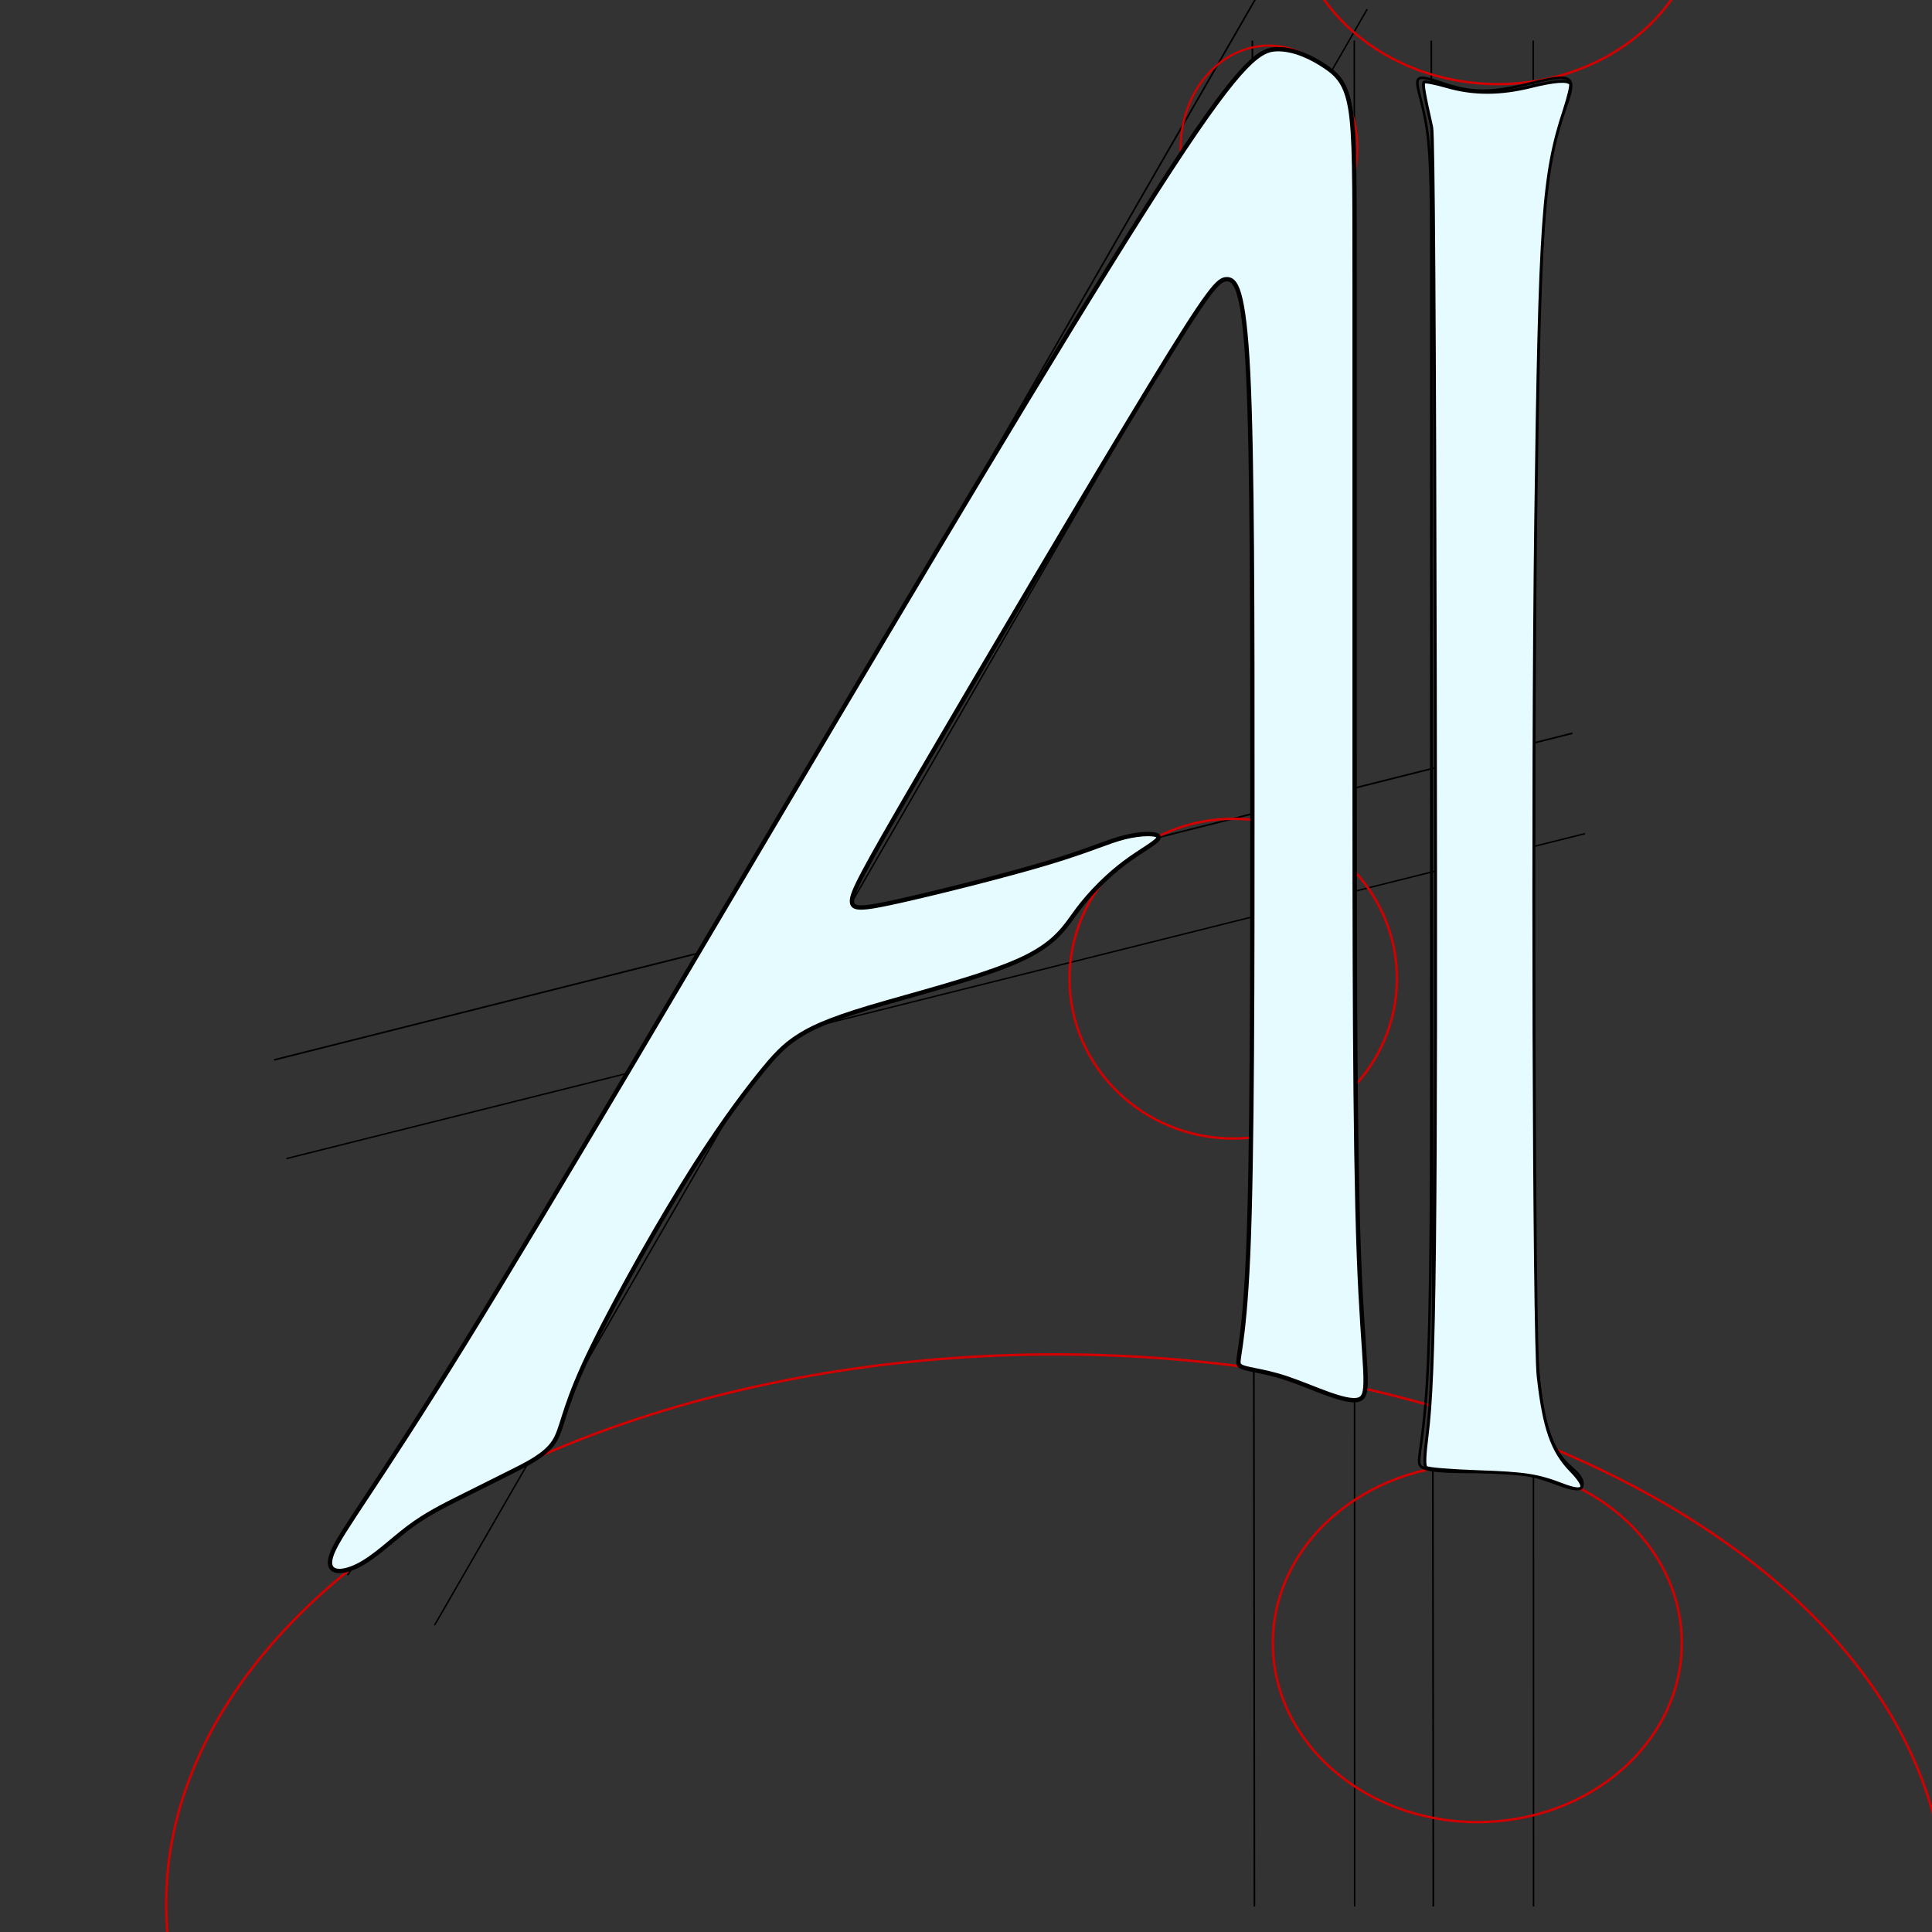 <?xml version="1.0" encoding="UTF-8" standalone="no"?>
<!-- Created with Inkscape (http://www.inkscape.org/) -->

<svg
   xmlns:dc="http://purl.org/dc/elements/1.1/"
   xmlns:cc="http://creativecommons.org/ns#"
   xmlns:rdf="http://www.w3.org/1999/02/22-rdf-syntax-ns#"
   xmlns:svg="http://www.w3.org/2000/svg"
   xmlns="http://www.w3.org/2000/svg"
   xmlns:sodipodi="http://sodipodi.sourceforge.net/DTD/sodipodi-0.dtd"
   xmlns:inkscape="http://www.inkscape.org/namespaces/inkscape"
   width="200mm"
   height="200mm"
   viewBox="0 0 200 200"
   version="1.1"
   id="svg3782"
   inkscape:version="0.92.3 (2405546, 2018-03-11)"
   sodipodi:docname="AILogoMaster.svg">
  <rect x="0" y="0" width="200" height="200" fill="#333333" stroke="none"/>
  <defs
     id="defs3776">
    <inkscape:path-effect
       only_selected="false"
       apply_with_weight="true"
       apply_no_weight="true"
       helper_size="0"
       steps="2"
       weight="33.333"
       is_visible="true"
       id="path-effect4787"
       effect="bspline" />
    <inkscape:path-effect
       only_selected="false"
       apply_with_weight="true"
       apply_no_weight="true"
       helper_size="0"
       steps="2"
       weight="33.333"
       is_visible="true"
       id="path-effect4785"
       effect="bspline" />
    <inkscape:path-effect
       effect="bspline"
       id="path-effect4761"
       is_visible="true"
       weight="33.333"
       steps="2"
       helper_size="0"
       apply_no_weight="true"
       apply_with_weight="true"
       only_selected="false" />
    <inkscape:path-effect
       effect="bspline"
       id="path-effect4757"
       is_visible="true"
       weight="33.333"
       steps="2"
       helper_size="0"
       apply_no_weight="true"
       apply_with_weight="true"
       only_selected="false" />
    <inkscape:path-effect
       effect="bspline"
       id="path-effect4755"
       is_visible="true"
       weight="33.333"
       steps="2"
       helper_size="0"
       apply_no_weight="true"
       apply_with_weight="true"
       only_selected="false" />
    <inkscape:path-effect
       effect="bspline"
       id="path-effect4753"
       is_visible="true"
       weight="33.333"
       steps="2"
       helper_size="0"
       apply_no_weight="true"
       apply_with_weight="true"
       only_selected="false" />
    <inkscape:path-effect
       effect="spiro"
       id="path-effect4749"
       is_visible="true" />
  </defs>
  <sodipodi:namedview
     id="base"
     pagecolor="#ffffff"
     bordercolor="#666666"
     borderopacity="1.0"
     inkscape:pageopacity="0.0"
     inkscape:pageshadow="2"
     inkscape:zoom="1"
     inkscape:cx="334.37667"
     inkscape:cy="358.18182"
     inkscape:document-units="mm"
     inkscape:current-layer="g4771"
     showgrid="true"
     inkscape:window-width="1869"
     inkscape:window-height="1025"
     inkscape:window-x="51"
     inkscape:window-y="27"
     inkscape:window-maximized="1"
     inkscape:snap-to-guides="false"
     inkscape:snap-grids="true"
     inkscape:object-nodes="true"
     inkscape:object-paths="false">
    <inkscape:grid
       type="xygrid"
       id="grid3784" />
  </sodipodi:namedview>
  <g
     inkscape:label="Rules"
     inkscape:groupmode="layer"
     id="layer1"
     transform="translate(0,-97)"
     style="display:inline">
    <g
       id="g4676">
      <path
         sodipodi:nodetypes="ccc"
         inkscape:connector-curvature="0"
         id="path4614-7"
         d="m 148.167,101.208 0.211,193.146 v 0"
         style="fill:none;stroke:#000000;stroke-width:0.172px;stroke-linecap:butt;stroke-linejoin:miter;stroke-opacity:1" />
      <path
         sodipodi:nodetypes="cc"
         inkscape:connector-curvature="0"
         id="path4614-3-5"
         d="M 158.718,101.195 158.75,294.354"
         style="fill:none;stroke:#000000;stroke-width:0.151px;stroke-linecap:butt;stroke-linejoin:miter;stroke-opacity:1" />
    </g>
    <g
       transform="translate(-18.521,-1.8074545e-6)"
       id="g4676-2">
      <path
         sodipodi:nodetypes="ccc"
         inkscape:connector-curvature="0"
         id="path4614-7-9"
         d="m 148.167,101.208 0.211,193.146 v 0"
         style="fill:none;stroke:#000000;stroke-width:0.172px;stroke-linecap:butt;stroke-linejoin:miter;stroke-opacity:1" />
      <path
         sodipodi:nodetypes="cc"
         inkscape:connector-curvature="0"
         id="path4614-3-5-1"
         d="M 158.718,101.195 158.75,294.354"
         style="fill:none;stroke:#000000;stroke-width:0.151px;stroke-linecap:butt;stroke-linejoin:miter;stroke-opacity:1" />
    </g>
    <g
       transform="rotate(30,156.174,67.503)"
       id="g4676-27">
      <path
         sodipodi:nodetypes="ccc"
         inkscape:connector-curvature="0"
         id="path4614-7-0"
         d="m 148.167,101.208 0.211,193.146 v 0"
         style="fill:none;stroke:#000000;stroke-width:0.172px;stroke-linecap:butt;stroke-linejoin:miter;stroke-opacity:1" />
      <path
         sodipodi:nodetypes="cc"
         inkscape:connector-curvature="0"
         id="path4614-3-5-9"
         d="M 158.718,101.195 158.75,294.354"
         style="fill:none;stroke:#000000;stroke-width:0.151px;stroke-linecap:butt;stroke-linejoin:miter;stroke-opacity:1" />
    </g>
    <g
       transform="matrix(0.123,0.985,-0.696,0.174,214.995,9.35)"
       id="g4676-3">
      <path
         sodipodi:nodetypes="ccc"
         inkscape:connector-curvature="0"
         id="path4614-7-6"
         d="m 148.167,101.208 0.211,193.146 v 0"
         style="fill:none;stroke:#000000;stroke-width:0.172px;stroke-linecap:butt;stroke-linejoin:miter;stroke-opacity:1" />
      <path
         sodipodi:nodetypes="cc"
         inkscape:connector-curvature="0"
         id="path4614-3-5-0"
         d="M 158.718,101.195 158.75,294.354"
         style="fill:none;stroke:#000000;stroke-width:0.151px;stroke-linecap:butt;stroke-linejoin:miter;stroke-opacity:1" />
    </g>
    <ellipse
       style="fill:none;stroke:#d20000;stroke-width:0.255;stroke-miterlimit:4;stroke-dasharray:none;stroke-opacity:1"
       id="path4719"
       cx="109.273"
       cy="294.09"
       rx="92.073"
       ry="56.883" />
    <ellipse
       style="fill:none;stroke:#d20000;stroke-width:0.219;stroke-miterlimit:4;stroke-dasharray:none;stroke-opacity:1"
       id="path4721"
       cx="131.366"
       cy="112.321"
       rx="9.144"
       ry="10.599" />
    <ellipse
       style="fill:none;stroke:#d20000;stroke-width:0.25;stroke-miterlimit:4;stroke-dasharray:none;stroke-opacity:1"
       id="path4723"
       cx="127.661"
       cy="198.31"
       rx="16.946"
       ry="16.55" />
    <ellipse
       style="fill:none;stroke:#d20000;stroke-width:0.25;stroke-miterlimit:4;stroke-dasharray:none;stroke-opacity:1"
       id="path4725"
       cx="155.046"
       cy="87.185"
       rx="21.167"
       ry="18.521" />
    <ellipse
       style="fill:none;stroke:#d20000;stroke-width:0.25;stroke-miterlimit:4;stroke-dasharray:none;stroke-opacity:1"
       id="path4725-6"
       cx="152.929"
       cy="267.102"
       rx="21.167"
       ry="18.521" />
  </g>
  <g
     inkscape:groupmode="layer"
     id="layer3"
     inkscape:label="AIRuled"
     style="display:inline">
    <path
       style="fill:#e6fbff;fill-opacity:1;stroke:#000000;stroke-width:0.45;stroke-linecap:butt;stroke-linejoin:miter;stroke-miterlimit:4;stroke-dasharray:none;stroke-opacity:1"
       d="M 121.267,17.438 C 113.771,28.903 100.541,50.952 86.43,74.764 72.319,98.577 57.326,124.153 48.066,139.146 c -9.26,14.993 -12.788,19.403 -13.67,21.607 -0.881,2.205 0.882,2.205 2.646,1.323 1.763,-0.882 3.527,-2.646 5.291,-3.969 1.764,-1.323 3.528,-2.205 5.292,-3.087 1.764,-0.882 3.528,-1.764 5.292,-2.646 1.764,-0.882 3.528,-1.764 4.41,-3.086 0.882,-1.322 0.882,-3.086 3.087,-7.937 2.205,-4.851 6.614,-12.789 10.142,-18.521 3.528,-5.733 6.174,-9.261 7.938,-11.466 1.764,-2.205 2.646,-3.087 3.969,-3.969 1.323,-0.882 3.087,-1.764 7.497,-3.087 4.41,-1.323 11.466,-3.087 15.434,-4.85 3.968,-1.764 4.85,-3.527 6.173,-5.292 1.323,-1.764 3.087,-3.528 4.851,-4.851 1.764,-1.323 3.528,-2.205 3.528,-2.646 3e-4,-0.441 -1.764,-0.441 -3.528,-10e-7 -1.764,0.441 -3.528,1.323 -7.938,2.646 -4.41,1.323 -11.465,3.087 -15.434,3.969 -3.969,0.882 -4.851,0.882 -4.851,2.89e-4 -6e-4,-0.882 0.881,-2.646 7.055,-13.229 6.174,-10.583 17.639,-29.986 23.813,-40.129 6.174,-10.143 7.056,-11.024 7.938,-11.024 0.882,5e-4 1.764,0.882 2.205,9.702 0.44,8.819 0.44,25.576 0.44,43.656 0,18.08 0,37.483 -0.441,47.624 -0.441,10.142 -1.323,11.024 -0.881,11.465 0.441,0.441 2.205,0.441 4.851,1.323 2.646,0.882 6.174,2.646 7.496,2.205 1.322,-0.441 0.441,-3.086 -6.2e-4,-14.992 -0.441,-11.907 -0.441,-33.073 -0.441,-52.476 0,-19.403 0,-37.042 0,-48.066 0,-11.024 0,-15.434 -0.44,-18.08 -0.44,-2.646 -1.322,-3.528 -2.645,-4.41 -1.323,-0.882 -3.087,-1.764 -4.851,-1.764 -1.764,-3.993e-4 -3.528,0.882 -11.025,12.347 z"
       id="path4743"
       inkscape:connector-curvature="0"
       inkscape:path-effect="#path-effect4757"
       inkscape:original-d="M 127,6.8541682 C 113.77183,28.903779 100.54267,50.95239 87.312499,73.000001 72.320444,98.577391 57.327388,124.15378 42.333333,149.72917 c -3.526778,4.41072 -7.054555,8.82044 -10.583333,13.22916 1.764889,0.001 3.528777,0.001 5.291666,0 1.764889,-1.76289 3.528778,-3.52677 5.291667,-5.29166 1.764889,-0.88095 3.528777,-1.76289 5.291666,-2.64584 1.764889,-0.88094 3.528778,-1.76289 5.291667,-2.64583 1.764889,-0.88094 3.528778,-1.76289 5.291667,-2.64583 10e-4,-1.76289 10e-4,-3.52678 0,-5.29167 4.410722,-7.9365 8.820444,-15.874 13.229166,-23.8125 2.646833,-3.52678 5.292667,-7.05455 7.9375,-10.58333 0.882944,-0.88294 1.764286,-1.76429 2.645834,-2.64584 1.763889,-0.88207 3.527777,-1.76402 5.291666,-2.64583 7.056557,-1.76289 14.112111,-3.52678 21.166671,-5.291666 0.88294,-1.762889 1.76489,-3.526777 2.64583,-5.291666 1.76489,-1.762889 3.52878,-3.526778 5.29167,-5.291667 1.76489,-0.880944 3.52877,-1.762889 5.29166,-2.645833 -1.76289,0.001 -3.52677,0.001 -5.29166,0 -1.76289,0.882944 -3.52678,1.764889 -5.29167,2.645833 -7.05456,1.764889 -14.110112,3.528778 -21.166668,5.291667 -0.880944,0.001 -1.762889,0.001 -2.645833,0 0.882944,-1.762889 1.764889,-3.526778 2.645833,-5.291667 11.466278,-19.401778 22.931558,-38.804555 34.395838,-58.208333 0.88294,-0.880944 1.76489,-1.762889 2.64583,-2.645833 0.88294,0.882944 1.76489,1.764889 2.64583,2.645833 0.001,16.757944 0.001,33.514889 0,50.270833 0.001,19.403779 0.001,38.806549 0,58.208329 -0.88094,0.88295 -1.76289,1.76489 -2.64583,2.64584 1.76489,10e-4 3.52877,10e-4 5.29166,0 3.52943,1.76432 7.05722,3.52821 10.58334,5.29166 -0.88133,-2.64505 -1.763,-5.29003 -2.64584,-7.9375 0.001,-21.16566 0.001,-42.33233 0,-63.499995 0.001,-17.637889 0.001,-35.276778 0,-52.916667 0.001,-4.408722 0.001,-8.818444 0,-13.2291665 C 139.34822,8.6190571 138.46627,7.7371126 137.58333,6.8541682 135.82044,5.9732238 134.05655,5.0912793 132.29166,4.2083349 130.52877,5.0912793 128.76489,5.9732238 127,6.8541682 Z"
       sodipodi:nodetypes="cccccccccccccccccccccccccccccccccccccc" />
    <path
       style="fill:none;stroke:#000000;stroke-width:0.265px;stroke-linecap:butt;stroke-linejoin:miter;stroke-opacity:1"
       d="m 146.844,8.177 c 0.441,-0.441 2.205,0.441 3.969,0.882 1.764,0.441 3.528,0.441 5.733,-1.36e-5 2.205,-0.441 4.851,-1.323 5.733,-0.882 0.882,0.441 -1.4e-4,2.205 -0.882,4.851 -0.882,2.646 -1.764,6.173 -2.205,24.255 C 158.75,55.364 158.75,87.993 158.75,109.159 c 0,21.167 0,30.868 0.882,36.16 0.882,5.292 2.646,6.174 3.528,7.056 0.882,0.882 0.882,1.764 -2.6e-4,1.764 -0.882,3e-5 -2.646,-0.882 -4.409,-1.323 -1.764,-0.441 -3.528,-0.441 -5.733,-0.441 -2.205,0 -4.851,0 -5.732,-0.441 -0.882,-0.441 -5e-5,-1.323 0.441,-8.817 0.441,-7.494 0.441,-21.61 0.441,-36.162 0,-14.552 0,-29.545 0,-43.215 0,-13.67 0,-26.017 0,-34.396 0,-8.378 0,-12.788 -0.441,-15.875 -0.441,-3.087 -1.323,-4.851 -0.882,-5.292 z"
       id="path4759"
       inkscape:connector-curvature="0"
       inkscape:path-effect="#path-effect4761"
       inkscape:original-d="m 145.52083,6.8541682 c 1.76416,0.8816798 3.52804,1.7636241 5.29167,2.6458333 1.76405,-2.646e-4 3.52804,-2.646e-4 5.29166,0 2.64571,-0.8820769 5.29194,-1.7641535 7.9375,-2.6458333 -0.88157,1.7634125 -1.76362,3.5275128 -2.64583,5.2916668 -0.88184,3.528148 -1.76362,7.055291 -2.64583,10.583333 2.6e-4,32.63456 2.6e-4,65.263622 0,97.895832 2.6e-4,9.7012 2.6e-4,19.40251 0,29.10417 1.7642,0.8817 3.52804,1.76362 5.29166,2.64583 2.7e-4,0.88163 2.7e-4,1.76362 0,2.64583 -1.76415,-0.88247 -3.52751,-1.76415 -5.29166,-2.64583 -1.76373,-2.6e-4 -3.52751,-2.6e-4 -5.29167,0 -2.64596,-2.6e-4 -5.2914,-2.6e-4 -7.9375,0 0.8823,-0.8823 1.76416,-1.76415 2.64583,-2.64583 2.7e-4,-14.10714 2.7e-4,-28.22249 0,-42.33334 2.7e-4,-14.993036 2.7e-4,-29.986373 0,-44.979162 2.7e-4,-12.347268 2.7e-4,-24.69471 0,-37.041667 2.7e-4,-4.409892 2.7e-4,-8.819709 0,-13.229166 -0.88162,-1.764048 -1.76362,-3.5280427 -2.64583,-5.2916668 z" />
    <path
       style="fill:#e6fbff;fill-opacity:1;stroke:#000000;stroke-width:1.134;stroke-linecap:butt;stroke-linejoin:round;stroke-miterlimit:4;stroke-dasharray:none;stroke-opacity:1"
       d="m 610.477,580.056 c -9.953,-3.798 -14.49,-4.503 -33.201,-5.159 -10.866,-0.381 -19.647,-1.12 -20.228,-1.702 -0.703,-0.704 -0.567,-4.647 0.432,-12.5 3.039,-23.889 3.612,-76.148 3.213,-292.972 -0.257,-139.685 -0.745,-215.056 -1.41,-218 -2.964,-13.112 -3.632,-17.007 -3.021,-17.617 0.37,-0.37 4.395,0.405 8.944,1.722 10.296,2.981 20.79,2.987 32.772,0.016 9.315,-2.309 14.538,-2.678 15.515,-1.097 0.348,0.564 -0.74,5.176 -2.418,10.25 -8.391,25.369 -9.602,42.829 -11.176,161.225 -1.348,101.384 -0.708,318.357 0.984,333.5 2.246,20.107 5.385,29.135 12.773,36.737 6.641,6.834 5.47,8.896 -3.178,5.596 z"
       id="path4763"
       inkscape:connector-curvature="0"
       transform="scale(0.265)" />
  </g>
  <g
     inkscape:label="AI"
     id="g4771"
     inkscape:groupmode="layer"
     style="display:none">
    <path
       sodipodi:nodetypes="cccccccccccccccccccccccccccccccccccccc"
       inkscape:original-d="M 127.23923,4.0261196 C 110.70402,31.588133 94.167567,59.148897 77.62985,86.708411 58.889781,118.68015 40.148461,150.65063 21.405892,182.61987 c -4.408472,5.5134 -8.818193,11.02555 -13.2291663,16.53645 2.2061113,0.001 4.4109713,0.001 6.6145833,0 2.206111,-2.20361 4.410972,-4.40846 6.614583,-6.61458 2.206112,-1.10118 4.410972,-2.20361 6.614583,-3.3073 2.206111,-1.10117 4.410972,-2.20361 6.614584,-3.30728 2.206111,-1.10118 4.410972,-2.20362 6.614583,-3.30729 0.0013,-2.20361 0.0013,-4.40848 0,-6.61459 5.513403,-9.92062 11.025555,-19.8425 16.536458,-29.76562 3.308541,-4.40848 6.615834,-8.81819 9.921875,-13.22917 1.10368,-1.10367 2.205357,-2.20536 3.307292,-3.3073 2.204862,-1.10258 4.409722,-2.20502 6.614583,-3.30728 8.820696,-2.20362 17.640137,-4.40848 26.45834,-6.61459 1.10368,-2.20361 2.20611,-4.40846 3.30729,-6.61457 2.20611,-2.20361 4.41097,-4.40848 6.61459,-6.61459 2.20611,-1.10118 4.41096,-2.20361 6.61457,-3.30729 -2.20361,10e-4 -4.40846,10e-4 -6.61457,0 -2.20362,1.10368 -4.40848,2.20611 -6.61459,3.30729 -8.818203,2.20611 -17.637644,4.41098 -26.458339,6.61459 -1.10118,0.001 -2.203611,0.001 -3.307291,0 1.10368,-2.20361 2.206111,-4.40848 3.307291,-6.61459 14.332846,-24.252222 28.664449,-48.505693 42.994799,-72.760416 1.10368,-1.10118 2.20611,-2.203611 3.30729,-3.307291 1.10367,1.10368 2.20611,2.206111 3.30729,3.307291 0.001,20.94743 0.001,41.893612 0,62.838542 0.001,24.254724 0.001,48.508184 0,72.760404 -1.10118,1.10369 -2.20362,2.20612 -3.30729,3.3073 2.20611,0.001 4.41096,0.001 6.61457,0 4.41179,2.2054 8.82153,4.41027 13.22918,6.61458 -1.10166,-3.30631 -2.20375,-6.61254 -3.3073,-9.92188 0.001,-26.45707 0.001,-52.91541 0,-79.374987 0.001,-22.047361 0.001,-44.095972 0,-66.145834 0.001,-5.510902 0.001,-11.023055 0,-16.5364582 -1.10118,-1.1011802 -2.20361,-2.2036112 -3.30729,-3.3072912 -2.20361,-1.101181 -4.40847,-2.203612 -6.61459,-3.30729207 -2.20361,1.10368007 -4.40846,2.20611107 -6.61457,3.30729207 z"
       inkscape:path-effect="#path-effect4785"
       inkscape:connector-curvature="0"
       id="path4765"
       d="M 120.074,17.255 C 110.703,31.587 94.166,59.148 76.527,88.914 58.888,118.679 40.147,150.65 28.572,169.391 c -11.575,18.741 -15.985,24.253 -17.087,27.009 -1.102,2.756 1.103,2.756 3.307,1.654 2.204,-1.102 4.409,-3.307 6.614,-4.961 2.205,-1.654 4.41,-2.756 6.615,-3.859 2.205,-1.102 4.41,-2.205 6.615,-3.307 2.205,-1.102 4.41,-2.205 5.512,-3.858 1.102,-1.653 1.102,-3.858 3.858,-9.922 2.756,-6.064 8.268,-15.986 12.678,-23.152 4.41,-7.166 7.717,-11.576 9.923,-14.332 2.206,-2.757 3.307,-3.858 4.961,-4.961 1.653,-1.102 3.858,-2.205 9.371,-3.858 5.513,-1.654 14.332,-3.859 19.292,-6.063 4.96,-2.204 6.063,-4.409 7.717,-6.614 1.654,-2.205 3.859,-4.41 6.064,-6.064 2.205,-1.654 4.41,-2.756 4.41,-3.307 3.7e-4,-0.551 -2.204,-0.551 -4.41,0 -2.205,0.551 -4.41,1.654 -9.922,3.307 -5.512,1.654 -14.331,3.859 -19.292,4.961 -4.961,1.103 -6.063,1.103 -6.064,3.6e-4 -7.5e-4,-1.102 1.102,-3.307 8.819,-16.536 7.717,-13.229 22.049,-37.483 29.766,-50.161 7.717,-12.678 8.82,-13.781 9.923,-13.78 1.103,6.22e-4 2.205,1.103 2.756,12.127 0.551,11.024 0.551,31.97 0.551,54.57 0,22.6 0,46.853 -0.551,59.531 -0.551,12.677 -1.654,13.78 -1.102,14.331 0.552,0.551 2.757,0.551 6.064,1.654 3.308,1.103 7.717,3.308 9.37,2.757 1.653,-0.551 0.551,-3.857 -7.7e-4,-18.741 -0.552,-14.883 -0.552,-41.342 -0.552,-65.595 0,-24.253 0,-46.302 0,-60.082 0,-13.78 0,-19.293 -0.551,-22.6 C 142.674,6.232 141.572,5.13 139.919,4.027 138.265,2.924 136.06,1.822 133.855,1.822 131.649,1.821 129.445,2.923 120.074,17.255 Z"
       style="fill:#e6fbff;fill-opacity:1;stroke:#000000;stroke-width:0.55;stroke-linecap:butt;stroke-linejoin:miter;stroke-miterlimit:4;stroke-dasharray:none;stroke-opacity:1" />
    <path
       inkscape:connector-curvature="0"
       id="path4769"
       d="m 182.563,187.3 c -3.292,-1.256 -4.792,-1.489 -10.98,-1.706 -3.594,-0.126 -6.498,-0.37 -6.69,-0.563 -0.233,-0.233 -0.188,-1.537 0.143,-4.134 1.005,-7.901 1.195,-25.184 1.063,-96.894 -0.085,-46.198 -0.246,-71.125 -0.466,-72.099 -0.98,-4.337 -1.201,-5.625 -0.999,-5.827 0.122,-0.122 1.454,0.134 2.958,0.57 3.405,0.986 6.876,0.988 10.839,0.005 3.081,-0.764 4.808,-0.886 5.131,-0.363 0.115,0.186 -0.245,1.712 -0.8,3.39 -2.775,8.39 -3.176,14.165 -3.696,53.322 -0.446,33.531 -0.234,105.29 0.325,110.298 0.743,6.65 1.781,9.636 4.225,12.15 2.197,2.26 1.809,2.942 -1.051,1.851 z"
       style="fill:#e6fbff;fill-opacity:1;stroke:#000000;stroke-width:0.55;stroke-linecap:butt;stroke-linejoin:round;stroke-miterlimit:4;stroke-dasharray:none;stroke-opacity:1" />
  </g>
</svg>
